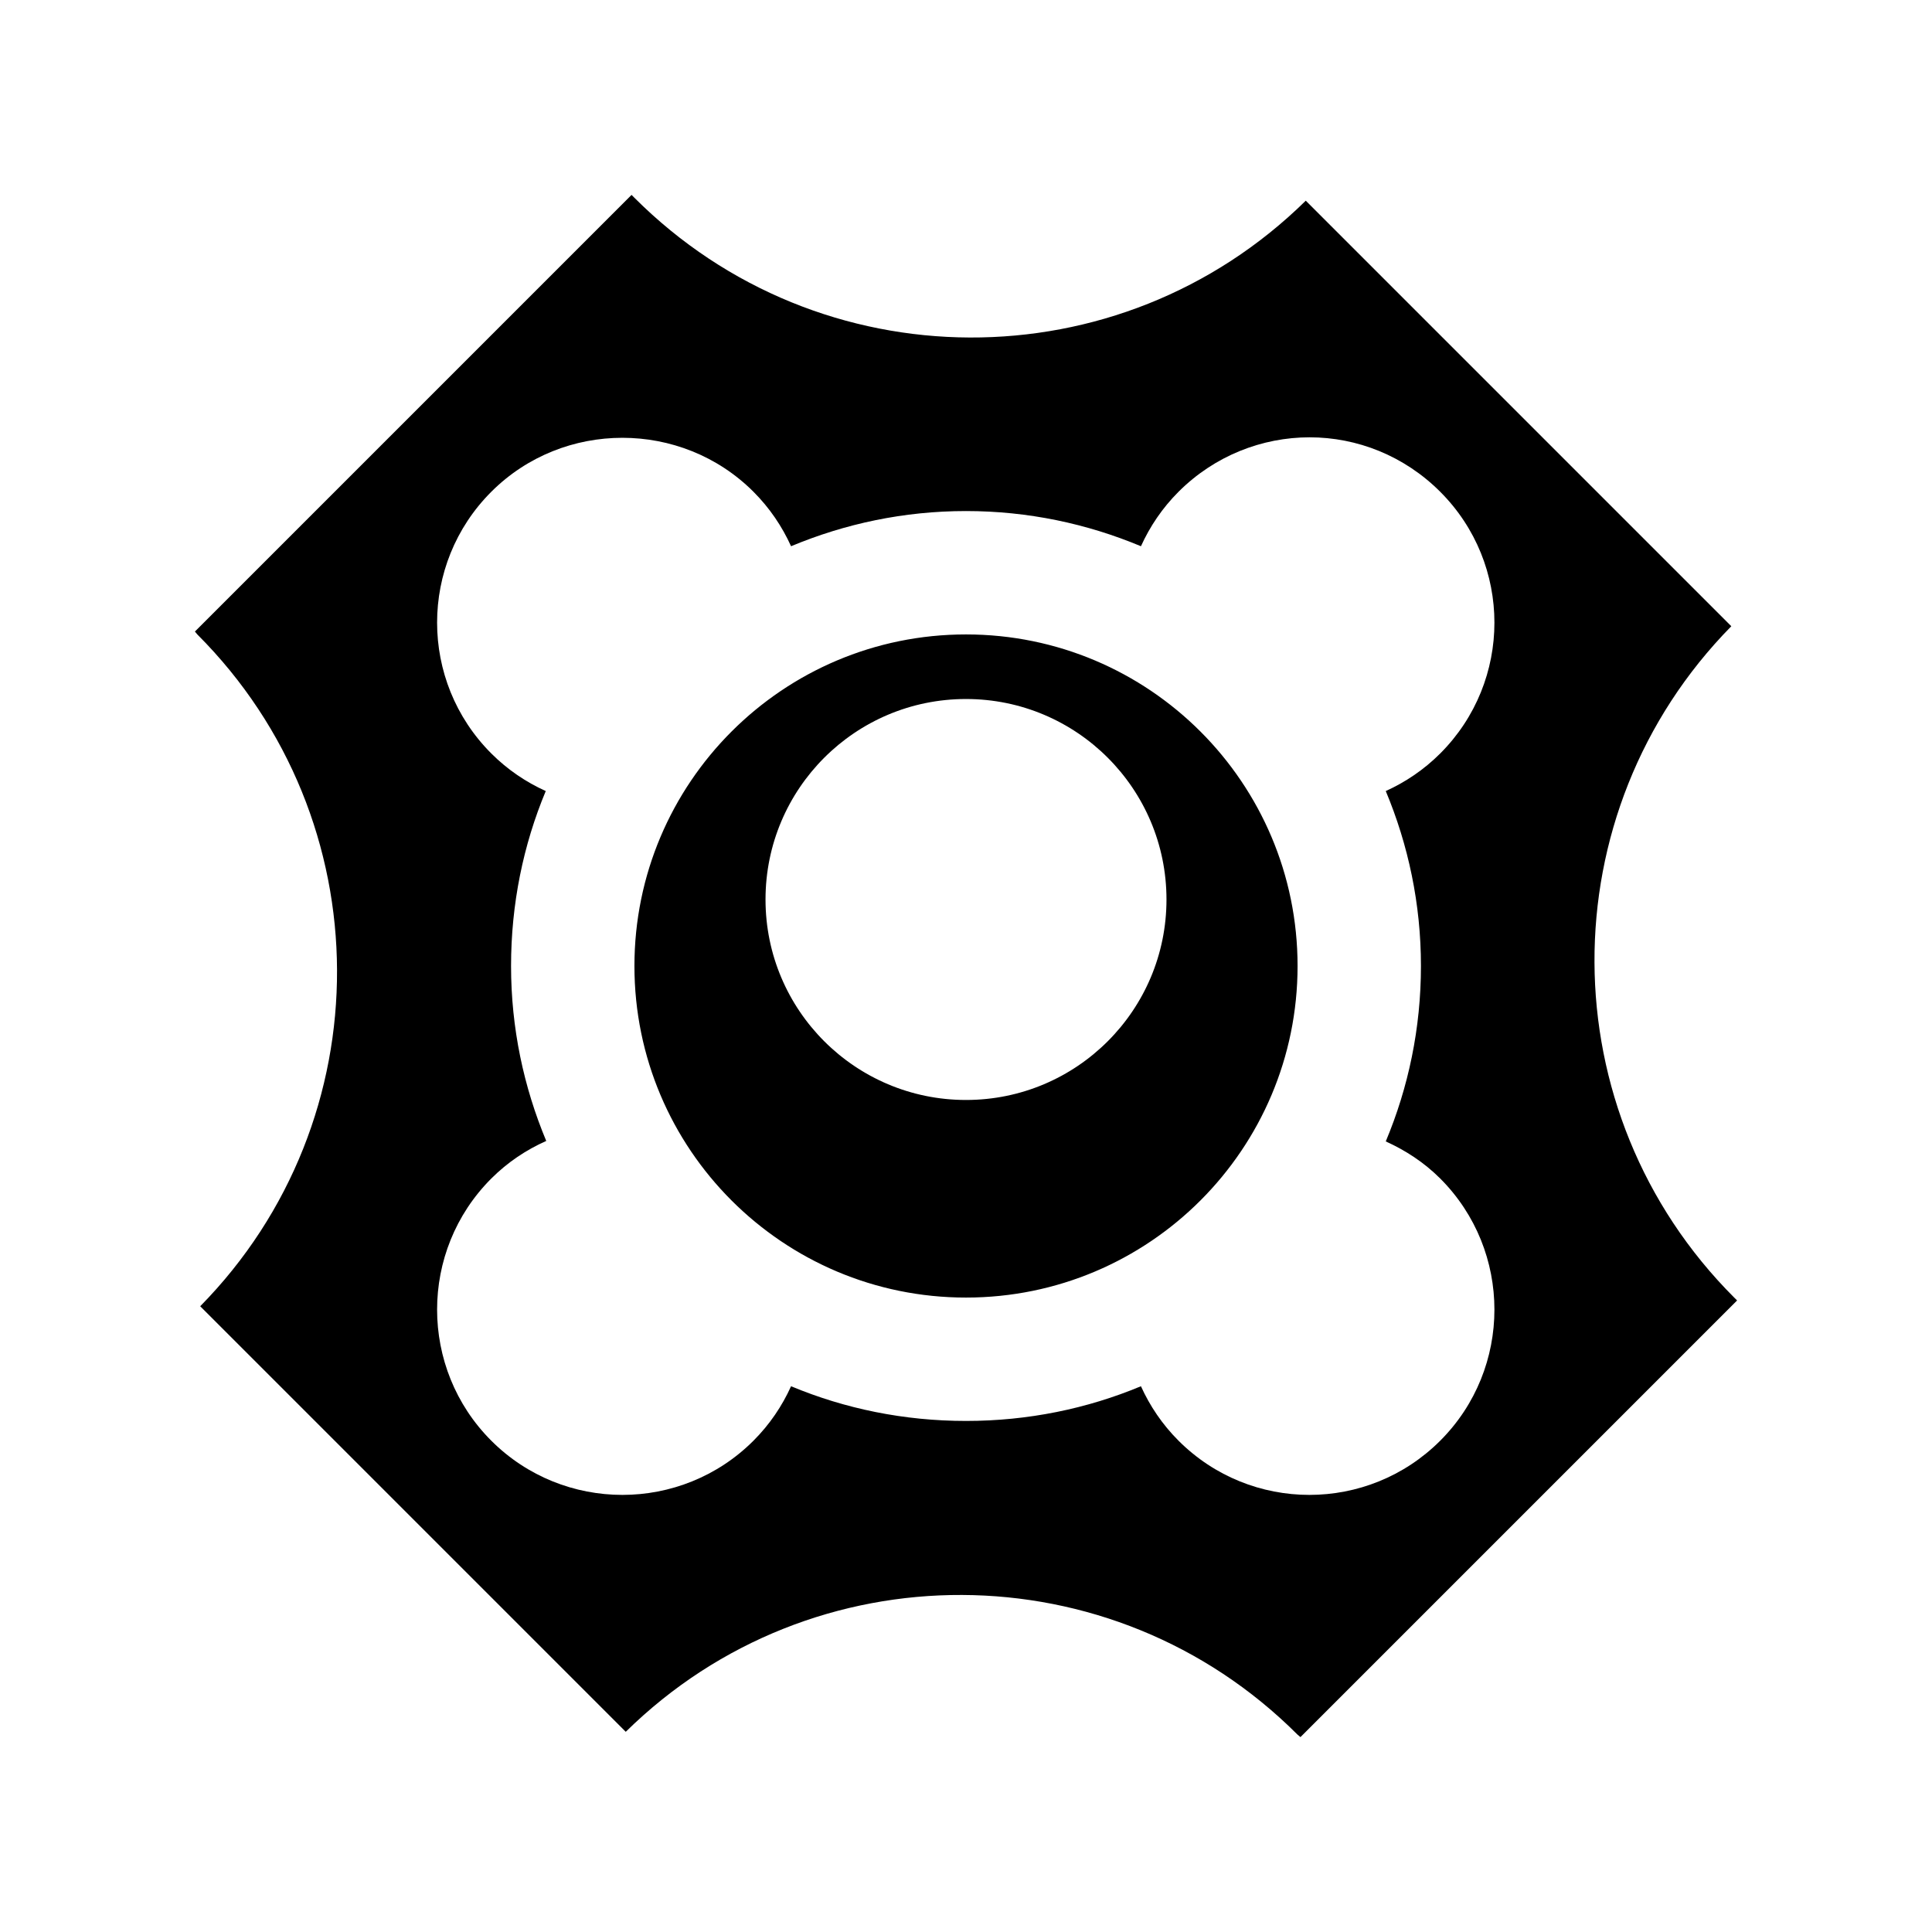 <svg xmlns="http://www.w3.org/2000/svg" width="100%" height="100%" viewBox="0 0 588.8 588.8"><path d="M192.469 59.4l-133.069 133.069c0.287 0.28 0.451 0.597 0.735 0.881 56.467 56.469 56.786 147.925 0.881 204.744l129.691 129.691c56.818-55.904 148.274-55.588 204.744 0.881 0.287 0.283 0.6 0.449 0.881 0.734l133.069-133.069c-0.287-0.28-0.597-0.597-0.881-0.881-56.469-56.469-56.785-147.779-0.881-204.597l-129.69-129.691c-56.82 55.904-148.127 55.588-204.597-0.881-0.287-0.284-0.6-0.596-0.881-0.881z m206.653 73.878c14.432 0 28.79 5.584 39.803 16.597 22.026 22.026 22.026 57.728 0 79.753-4.942 4.942-10.586 8.732-16.597 11.456 6.867 16.438 10.722 34.388 10.722 53.316 0 18.977-3.821 36.991-10.722 53.462 5.983 2.708 11.664 6.376 16.597 11.309 22.026 22.026 22.026 57.875 0 79.9s-57.729 22.026-79.753 0c-4.943-4.942-8.731-10.575-11.457-16.597-16.423 6.854-34.407 10.575-53.315 10.575s-36.893-3.721-53.315-10.575c-2.726 6.022-6.513 11.655-11.457 16.597-22.024 22.026-57.873 22.026-79.9 0-22.024-22.026-22.024-57.874 0-79.9 4.983-4.982 10.662-8.744 16.744-11.456-6.867-16.438-10.722-34.388-10.722-53.316 0-18.908 3.721-36.892 10.575-53.316-6.022-2.724-11.654-6.514-16.597-11.456-22.024-22.026-22.024-57.728 0-79.753 11.014-11.013 25.518-16.45 39.95-16.45 14.436 0 28.939 5.437 39.95 16.45 4.944 4.942 8.731 10.587 11.457 16.597 16.436-6.867 34.388-10.722 53.315-10.722s36.879 3.855 53.315 10.722c2.726-6.01 6.513-11.655 11.457-16.597 11.011-11.013 25.514-16.597 39.95-16.597z m-104.722 60.072c-55.808 0-101.05 45.242-101.05 101.05s45.242 101.05 101.05 101.05 101.05-45.242 101.05-101.05-45.242-101.05-101.05-101.05z m0 19.681c33.745 0 61.1 27.355 61.1 61.1s-27.355 61.1-61.1 61.1-61.1-27.355-61.1-61.1 27.355-61.1 61.1-61.1z" /></svg>